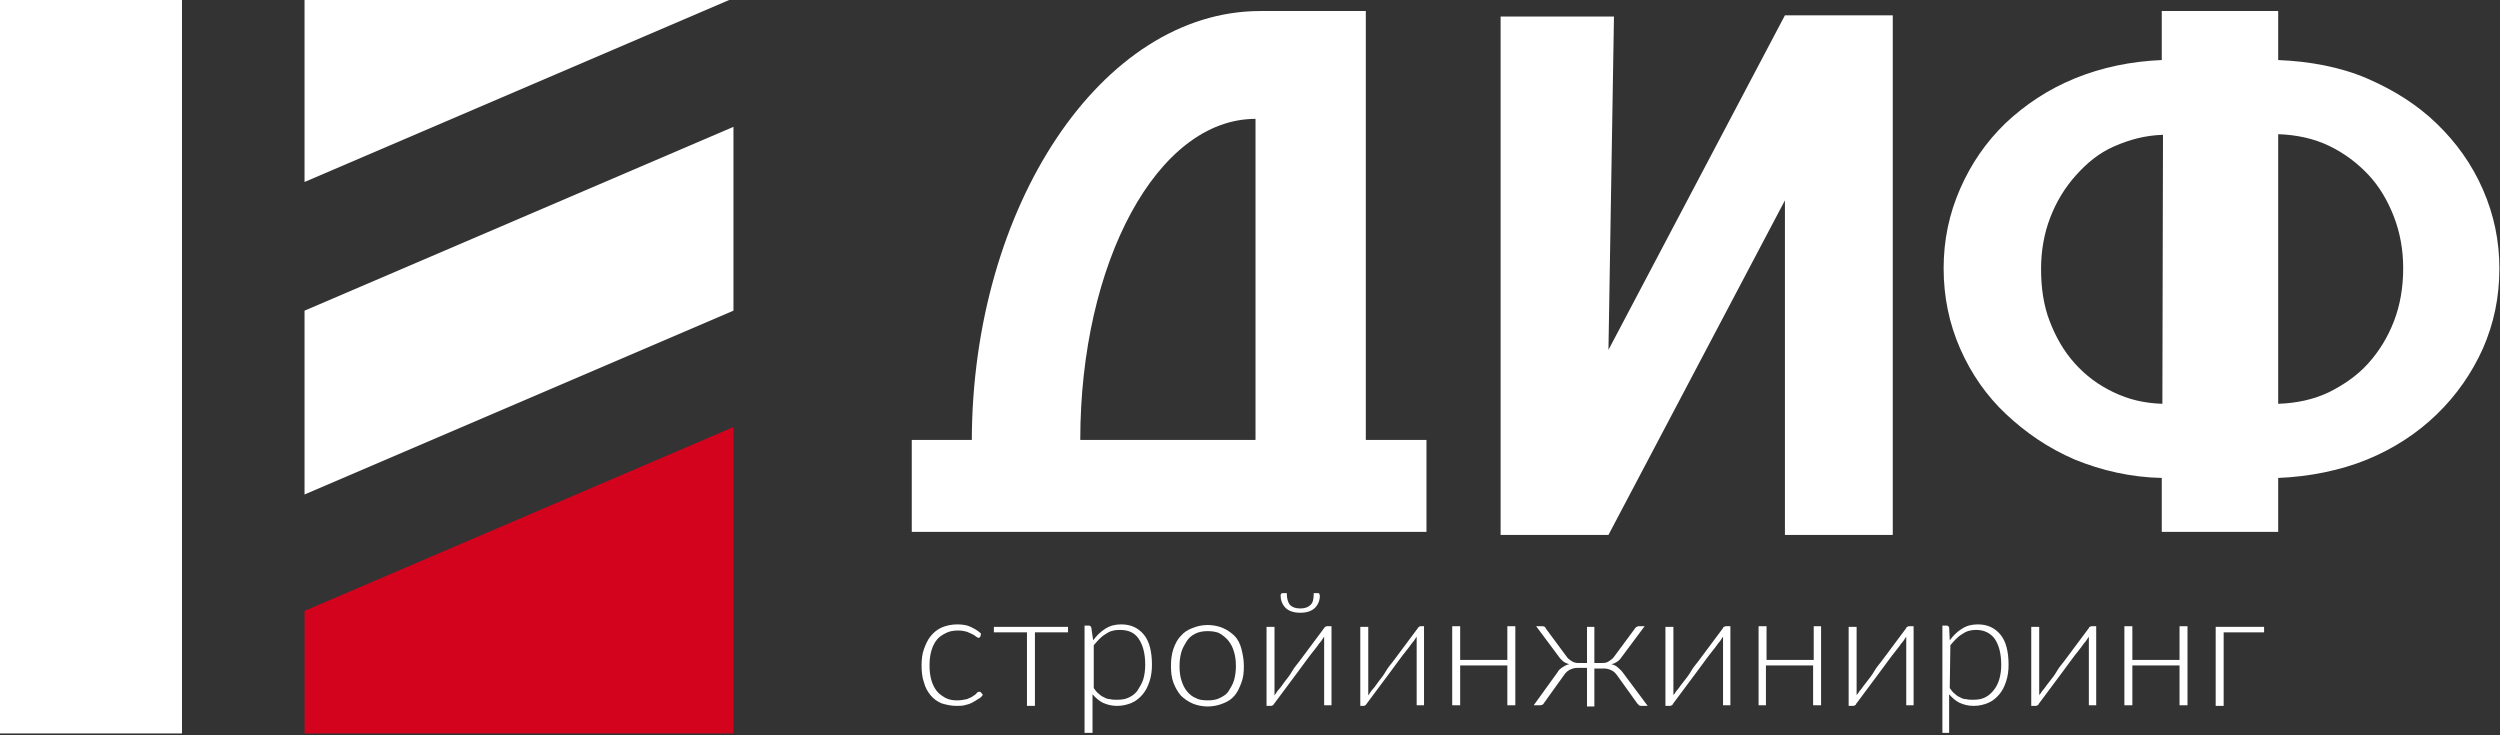 <?xml version="1.0" encoding="utf-8"?>
<!-- Generator: Adobe Illustrator 24.1.2, SVG Export Plug-In . SVG Version: 6.00 Build 0)  -->
<svg version="1.1" id="Слой_1" xmlns="http://www.w3.org/2000/svg" xmlns:xlink="http://www.w3.org/1999/xlink" x="0px" y="0px"
	 viewBox="0 0 408 120" style="enable-background:new 0 0 408 120;" xml:space="preserve">
<rect x="0" y="0" width="408" height="120" fill="#333333" stroke="none"/>
<style type="text/css">
	.st0{fill:#D4031D;}
	.st1{fill:#FFFFFF;}
</style>
<polygon class="st0" points="49.7,99.7 119.7,69.7 119.7,119.7 49.7,119.7 "/>
<polygon class="st1" points="49.7,50.7 119.7,20.7 119.7,50.7 49.7,80.7 "/>
<polygon class="st1" points="49.7,-0.3 119.7,-0.3 49.7,29.7 "/>
<rect x="-0.3" y="-0.3" class="st1" width="30" height="120"/>
<g>
	<path class="st1" d="M160,103.9c0,0-0.1,0.1-0.1,0.1s-0.1,0.1-0.2,0.1c-0.1,0-0.2-0.1-0.4-0.2c-0.1-0.1-0.4-0.3-0.6-0.4
		c-0.3-0.1-0.6-0.3-0.9-0.4c-0.4-0.1-0.8-0.2-1.4-0.2c-0.8,0-1.4,0.1-2,0.4c-0.6,0.3-1.1,0.6-1.5,1.1s-0.7,1.1-0.9,1.8
		c-0.2,0.7-0.3,1.5-0.3,2.4c0,0.9,0.1,1.7,0.3,2.4s0.5,1.3,0.9,1.8c0.4,0.5,0.9,0.8,1.4,1.1c0.6,0.3,1.2,0.4,1.9,0.4
		c0.6,0,1.1-0.1,1.6-0.2c0.4-0.2,0.8-0.3,1-0.5c0.3-0.2,0.5-0.3,0.6-0.5c0.2-0.2,0.3-0.2,0.4-0.2s0.2,0,0.3,0.1l0.3,0.4
		c-0.2,0.3-0.4,0.5-0.8,0.7c-0.3,0.2-0.6,0.4-1,0.6s-0.8,0.3-1.2,0.4s-0.9,0.1-1.4,0.1c-0.8,0-1.6-0.2-2.3-0.4
		c-0.7-0.3-1.3-0.7-1.8-1.3s-0.9-1.3-1.1-2.1c-0.3-0.8-0.4-1.8-0.4-2.8c0-1,0.1-1.9,0.4-2.7s0.6-1.5,1.1-2.1
		c0.5-0.6,1.1-1.1,1.8-1.4s1.6-0.5,2.5-0.5c0.8,0,1.6,0.1,2.2,0.4c0.6,0.3,1.2,0.6,1.7,1.1L160,103.9z"/>
	<path class="st1" d="M174.3,103.2h-5.4v12h-1.3v-12h-5.4v-0.9h12.1L174.3,103.2L174.3,103.2z"/>
	<path class="st1" d="M178.4,104.5c0.6-0.8,1.2-1.4,2-1.9c0.8-0.5,1.6-0.7,2.6-0.7c1.6,0,2.8,0.6,3.7,1.7s1.3,2.8,1.3,4.9
		c0,0.9-0.1,1.8-0.4,2.7s-0.6,1.5-1.1,2.1s-1.1,1.1-1.8,1.4s-1.5,0.5-2.4,0.5c-0.9,0-1.6-0.2-2.3-0.5c-0.6-0.3-1.2-0.8-1.7-1.4v6.3
		h-1.3v-17.5h0.7c0.2,0,0.3,0.1,0.4,0.3L178.4,104.5z M178.5,112.3c0.3,0.4,0.5,0.7,0.8,0.9c0.3,0.3,0.6,0.5,0.9,0.6
		c0.3,0.2,0.6,0.3,1,0.3c0.3,0.1,0.7,0.1,1.1,0.1c0.8,0,1.4-0.1,2-0.4s1.1-0.7,1.4-1.2s0.7-1.1,0.9-1.8c0.2-0.7,0.3-1.5,0.3-2.3
		c0-1.9-0.4-3.3-1.1-4.3s-1.7-1.4-3.1-1.4c-0.9,0-1.6,0.2-2.3,0.7c-0.7,0.4-1.3,1.1-1.9,1.8L178.5,112.3L178.5,112.3z"/>
	<path class="st1" d="M197.1,102c0.9,0,1.8,0.2,2.5,0.5c0.7,0.3,1.4,0.8,1.9,1.3s0.9,1.3,1.1,2.1s0.4,1.7,0.4,2.8s-0.1,1.9-0.4,2.7
		c-0.3,0.8-0.6,1.5-1.1,2.1c-0.5,0.6-1.1,1-1.9,1.3c-0.7,0.3-1.6,0.5-2.5,0.5s-1.8-0.2-2.5-0.5c-0.7-0.3-1.4-0.8-1.9-1.3
		c-0.5-0.6-0.9-1.3-1.2-2.1c-0.3-0.8-0.4-1.7-0.4-2.7c0-1,0.1-1.9,0.4-2.8c0.3-0.8,0.6-1.5,1.2-2.1c0.5-0.6,1.1-1,1.9-1.3
		C195.3,102.2,196.2,102,197.1,102z M197.1,114.3c0.8,0,1.4-0.1,2-0.4c0.6-0.3,1.1-0.6,1.4-1.1s0.7-1.1,0.9-1.8
		c0.2-0.7,0.3-1.5,0.3-2.3c0-0.9-0.1-1.6-0.3-2.3c-0.2-0.7-0.5-1.3-0.9-1.8s-0.9-0.9-1.4-1.2s-1.3-0.4-2-0.4s-1.4,0.1-2,0.4
		s-1.1,0.7-1.4,1.2s-0.7,1.1-0.9,1.8c-0.2,0.7-0.3,1.5-0.3,2.3c0,0.9,0.1,1.7,0.3,2.3c0.2,0.7,0.5,1.3,0.9,1.8s0.9,0.9,1.4,1.1
		C195.6,114.2,196.3,114.3,197.1,114.3z"/>
	<path class="st1" d="M217.3,102.2v12.9h-1.2v-10.4c0-0.1,0-0.3,0-0.4s0-0.3,0-0.4c-0.1,0.1-0.1,0.2-0.2,0.3s-0.1,0.2-0.2,0.3
		c0,0-0.1,0.2-0.4,0.5c-0.2,0.3-0.5,0.7-0.9,1.2s-0.8,1-1.3,1.7s-0.9,1.2-1.4,1.9c-1.1,1.5-2.4,3.2-3.8,5.1
		c-0.1,0.1-0.1,0.2-0.2,0.2c-0.1,0.1-0.2,0.1-0.3,0.1h-0.7v-12.9h1.3v10.4c0,0.1,0,0.3,0,0.4s0,0.3,0,0.4c0.1-0.1,0.1-0.2,0.2-0.3
		s0.1-0.2,0.2-0.3c0,0,0.1-0.2,0.4-0.5s0.5-0.7,0.9-1.2c0.4-0.5,0.8-1,1.2-1.7s0.9-1.2,1.4-1.9c1.1-1.5,2.4-3.2,3.8-5.1
		c0.1-0.1,0.1-0.2,0.2-0.2c0.1-0.1,0.2-0.1,0.3-0.1L217.3,102.2L217.3,102.2z M212.2,99.3c0.8,0,1.3-0.2,1.7-0.6s0.5-1,0.5-1.9h0.7
		c0.1,0,0.2,0,0.2,0.1s0.1,0.2,0.1,0.3c0,0.8-0.3,1.5-0.8,2s-1.3,0.8-2.4,0.8c-1.1,0-1.9-0.3-2.4-0.8s-0.8-1.2-0.8-2
		c0-0.1,0-0.2,0.1-0.3s0.1-0.1,0.2-0.1h0.7c0,0.9,0.2,1.5,0.5,1.9C210.9,99.1,211.4,99.3,212.2,99.3z"/>
	<path class="st1" d="M232.4,102.2v12.9h-1.2v-10.4c0-0.1,0-0.3,0-0.4s0-0.3,0-0.4c-0.1,0.1-0.1,0.2-0.2,0.3s-0.1,0.2-0.2,0.3
		c0,0-0.1,0.2-0.4,0.5c-0.2,0.3-0.5,0.7-0.9,1.2s-0.8,1-1.3,1.7s-0.9,1.2-1.4,1.9c-1.1,1.5-2.4,3.2-3.8,5.1
		c-0.1,0.1-0.1,0.2-0.2,0.2c-0.1,0.1-0.2,0.1-0.3,0.1H222v-12.9h1.3v10.4c0,0.1,0,0.3,0,0.4s0,0.3,0,0.4c0.1-0.1,0.1-0.2,0.2-0.3
		s0.1-0.2,0.2-0.3c0,0,0.1-0.2,0.4-0.5s0.5-0.7,0.9-1.2c0.4-0.5,0.8-1,1.2-1.7s0.9-1.2,1.4-1.9c1.1-1.5,2.4-3.2,3.8-5.1
		c0.1-0.1,0.1-0.2,0.2-0.2c0.1-0.1,0.2-0.1,0.3-0.1L232.4,102.2L232.4,102.2L232.4,102.2z"/>
	<path class="st1" d="M247.3,102.2v12.9H246v-6.5h-7.7v6.5h-1.3v-12.9h1.3v5.5h7.7v-5.5H247.3z"/>
	<path class="st1" d="M268.9,115.2H268c-0.2,0-0.4,0-0.5-0.1s-0.2-0.2-0.3-0.3l-3.3-4.6c-0.3-0.4-0.5-0.6-0.9-0.8s-0.8-0.3-1.2-0.3
		h-1.6v6.2H259V109h-1.6c-0.4,0-0.8,0.1-1.2,0.3c-0.4,0.2-0.7,0.5-0.9,0.8l-3.3,4.6c-0.1,0.2-0.2,0.3-0.3,0.3
		c-0.1,0.1-0.3,0.1-0.5,0.1h-0.9l3.9-5.4c0.2-0.4,0.5-0.6,0.8-0.8c0.3-0.2,0.6-0.4,1.1-0.5c-0.3-0.1-0.6-0.2-0.9-0.4
		c-0.2-0.2-0.5-0.4-0.7-0.7l-3.8-5.1h1c0.3,0,0.5,0.1,0.6,0.4l3.4,4.6c0.2,0.3,0.5,0.5,0.8,0.7s0.7,0.3,1,0.3h1.5v-5.9h1.2v5.9h1.4
		c0.4,0,0.7-0.1,1-0.3s0.6-0.4,0.8-0.7l3.4-4.6c0.1-0.2,0.4-0.4,0.6-0.4h1l-3.8,5.1c-0.2,0.3-0.4,0.5-0.7,0.7s-0.5,0.3-0.9,0.4
		c0.4,0.1,0.8,0.3,1,0.5s0.6,0.5,0.8,0.8L268.9,115.2z"/>
	<path class="st1" d="M282.4,102.2v12.9h-1.2v-10.4c0-0.1,0-0.3,0-0.4s0-0.3,0-0.4c-0.1,0.1-0.1,0.2-0.2,0.3s-0.1,0.2-0.2,0.3
		c0,0-0.1,0.2-0.4,0.5c-0.2,0.3-0.5,0.7-0.9,1.2s-0.8,1-1.3,1.7s-0.9,1.2-1.4,1.9c-1.1,1.5-2.4,3.2-3.8,5.1c0,0.1-0.1,0.2-0.2,0.2
		c-0.1,0.1-0.2,0.1-0.3,0.1h-0.7v-12.9h1.3v10.4c0,0.1,0,0.3,0,0.4s0,0.3,0,0.4c0-0.1,0.1-0.2,0.2-0.3s0.1-0.2,0.2-0.3
		c0,0,0.1-0.2,0.4-0.5c0.2-0.3,0.5-0.7,0.9-1.2c0.4-0.5,0.8-1,1.2-1.7s0.9-1.2,1.4-1.9c1.1-1.5,2.4-3.2,3.8-5.1
		c0-0.1,0.1-0.2,0.2-0.2c0.1-0.1,0.2-0.1,0.3-0.1L282.4,102.2L282.4,102.2z"/>
	<path class="st1" d="M297.2,102.2v12.9h-1.3v-6.5h-7.7v6.5H287v-12.9h1.3v5.5h7.7v-5.5H297.2z"/>
	<path class="st1" d="M312.3,102.2v12.9h-1.2v-10.4c0-0.1,0-0.3,0-0.4s0-0.3,0-0.4c-0.1,0.1-0.1,0.2-0.2,0.3s-0.1,0.2-0.2,0.3
		c0,0-0.1,0.2-0.4,0.5c-0.2,0.3-0.5,0.7-0.9,1.2s-0.8,1-1.3,1.7s-0.9,1.2-1.4,1.9c-1.1,1.5-2.4,3.2-3.8,5.1c0,0.1-0.1,0.2-0.2,0.2
		c-0.1,0.1-0.2,0.1-0.3,0.1h-0.7v-12.9h1.3v10.4c0,0.1,0,0.3,0,0.4s0,0.3,0,0.4c0-0.1,0.1-0.2,0.2-0.3s0.1-0.2,0.2-0.3
		c0,0,0.1-0.2,0.4-0.5c0.2-0.3,0.5-0.7,0.9-1.2c0.4-0.5,0.8-1,1.2-1.7s0.9-1.2,1.4-1.9c1.1-1.5,2.4-3.2,3.8-5.1
		c0-0.1,0.1-0.2,0.2-0.2c0.1-0.1,0.2-0.1,0.3-0.1L312.3,102.2L312.3,102.2z"/>
	<path class="st1" d="M318.2,104.5c0.6-0.8,1.2-1.4,2-1.9c0.8-0.5,1.6-0.7,2.6-0.7c1.6,0,2.8,0.6,3.7,1.7c0.9,1.1,1.3,2.8,1.3,4.9
		c0,0.9-0.1,1.8-0.4,2.7s-0.6,1.5-1.1,2.1s-1.1,1.1-1.8,1.4s-1.5,0.5-2.4,0.5c-0.9,0-1.6-0.2-2.3-0.5c-0.6-0.3-1.2-0.8-1.7-1.4v6.3
		H317v-17.5h0.7c0.2,0,0.3,0.1,0.4,0.3L318.2,104.5z M318.2,112.3c0.3,0.4,0.5,0.7,0.8,0.9c0.3,0.3,0.6,0.5,0.9,0.6
		c0.3,0.2,0.6,0.3,1,0.3c0.3,0.1,0.7,0.1,1.1,0.1c0.8,0,1.4-0.1,2-0.4s1-0.7,1.4-1.2s0.7-1.1,0.9-1.8c0.2-0.7,0.3-1.5,0.3-2.3
		c0-1.9-0.4-3.3-1.1-4.3c-0.7-0.9-1.7-1.4-3-1.4c-0.9,0-1.6,0.2-2.3,0.7c-0.7,0.4-1.3,1.1-1.9,1.8L318.2,112.3L318.2,112.3z"/>
	<path class="st1" d="M342.1,102.2v12.9h-1.2v-10.4c0-0.1,0-0.3,0-0.4s0-0.3,0-0.4c-0.1,0.1-0.1,0.2-0.2,0.3s-0.1,0.2-0.2,0.3
		c0,0-0.1,0.2-0.4,0.5c-0.2,0.3-0.5,0.7-0.9,1.2s-0.8,1-1.3,1.7s-0.9,1.2-1.4,1.9c-1.1,1.5-2.4,3.2-3.8,5.1c0,0.1-0.1,0.2-0.2,0.2
		c-0.1,0.1-0.2,0.1-0.3,0.1h-0.7v-12.9h1.3v10.4c0,0.1,0,0.3,0,0.4s0,0.3,0,0.4c0-0.1,0.1-0.2,0.2-0.3s0.1-0.2,0.2-0.3
		c0,0,0.1-0.2,0.4-0.5c0.2-0.3,0.5-0.7,0.9-1.2c0.4-0.5,0.8-1,1.2-1.7s0.9-1.2,1.4-1.9c1.1-1.5,2.4-3.2,3.8-5.1
		c0-0.1,0.1-0.2,0.2-0.2c0.1-0.1,0.2-0.1,0.3-0.1L342.1,102.2L342.1,102.2z"/>
	<path class="st1" d="M357,102.2v12.9h-1.3v-6.5h-7.7v6.5h-1.3v-12.9h1.3v5.5h7.7v-5.5H357z"/>
	<path class="st1" d="M369.6,103.2h-6.7v12h-1.3v-12.9h7.9V103.2z"/>
</g>
<g id="ДИФ">
	<path class="st1" d="M405.2,30.9c-1.8-4.1-4.3-7.6-7.5-10.7s-7-5.5-11.4-7.4s-9.5-2.8-14.5-3v-8h-19v8c-5,0.2-9.8,1.2-14.2,3
		s-8.1,4.3-11.3,7.3c-3.2,3.1-5.6,6.6-7.4,10.7c-1.8,4.1-2.7,8.4-2.7,13c0,4.6,0.9,9,2.7,13.1c1.8,4.1,4.3,7.7,7.5,10.7
		s6.8,5.5,11.2,7.4c4.4,1.8,9.2,2.9,14.2,3v8.8h19V78c5-0.2,10.1-1.2,14.5-3s8.2-4.3,11.4-7.4s5.7-6.7,7.5-10.7
		c1.8-4.1,2.7-8.4,2.7-13.1C407.9,39.3,407,35,405.2,30.9z M352.9,65.9c-3-0.1-5.5-0.7-8-1.9c-2.5-1.2-4.5-2.7-6.3-4.7
		c-1.8-2-3.1-4.3-4.1-6.9c-1-2.6-1.4-5.5-1.4-8.5c0-3,0.5-5.8,1.5-8.4c1-2.6,2.4-4.9,4.2-6.9s3.7-3.6,6.2-4.7s5-1.8,8-1.9
		L352.9,65.9L352.9,65.9z M390.7,52.4c-1,2.6-2.4,4.9-4.2,6.9c-1.8,2-4,3.5-6.4,4.7c-2.5,1.2-5.3,1.8-8.3,1.9V21.9
		c3,0.1,5.8,0.7,8.3,1.9c2.5,1.2,4.6,2.8,6.4,4.7s3.2,4.3,4.2,6.9c1,2.6,1.5,5.4,1.5,8.4C392.2,46.9,391.7,49.8,390.7,52.4z"/>
	<polygon class="st1" points="291.3,32.7 262.5,87.3 244.9,87.3 244.9,2.7 263.4,2.7 262.5,57.1 291.3,2.5 308.9,2.5 308.9,87.3 
		291.3,87.3 	"/>
	<path class="st1" d="M222.9,71.8v-70h-7.2h-10c-26,0-47,32-47.1,70h-9.8v15h84v-15H222.9z M204.9,71.8c0,0-13.3,0-28.6,0
		c0-29,12.6-52.4,28.6-52.4C204.9,36.6,204.9,71.8,204.9,71.8z"/>
</g>
</svg>
